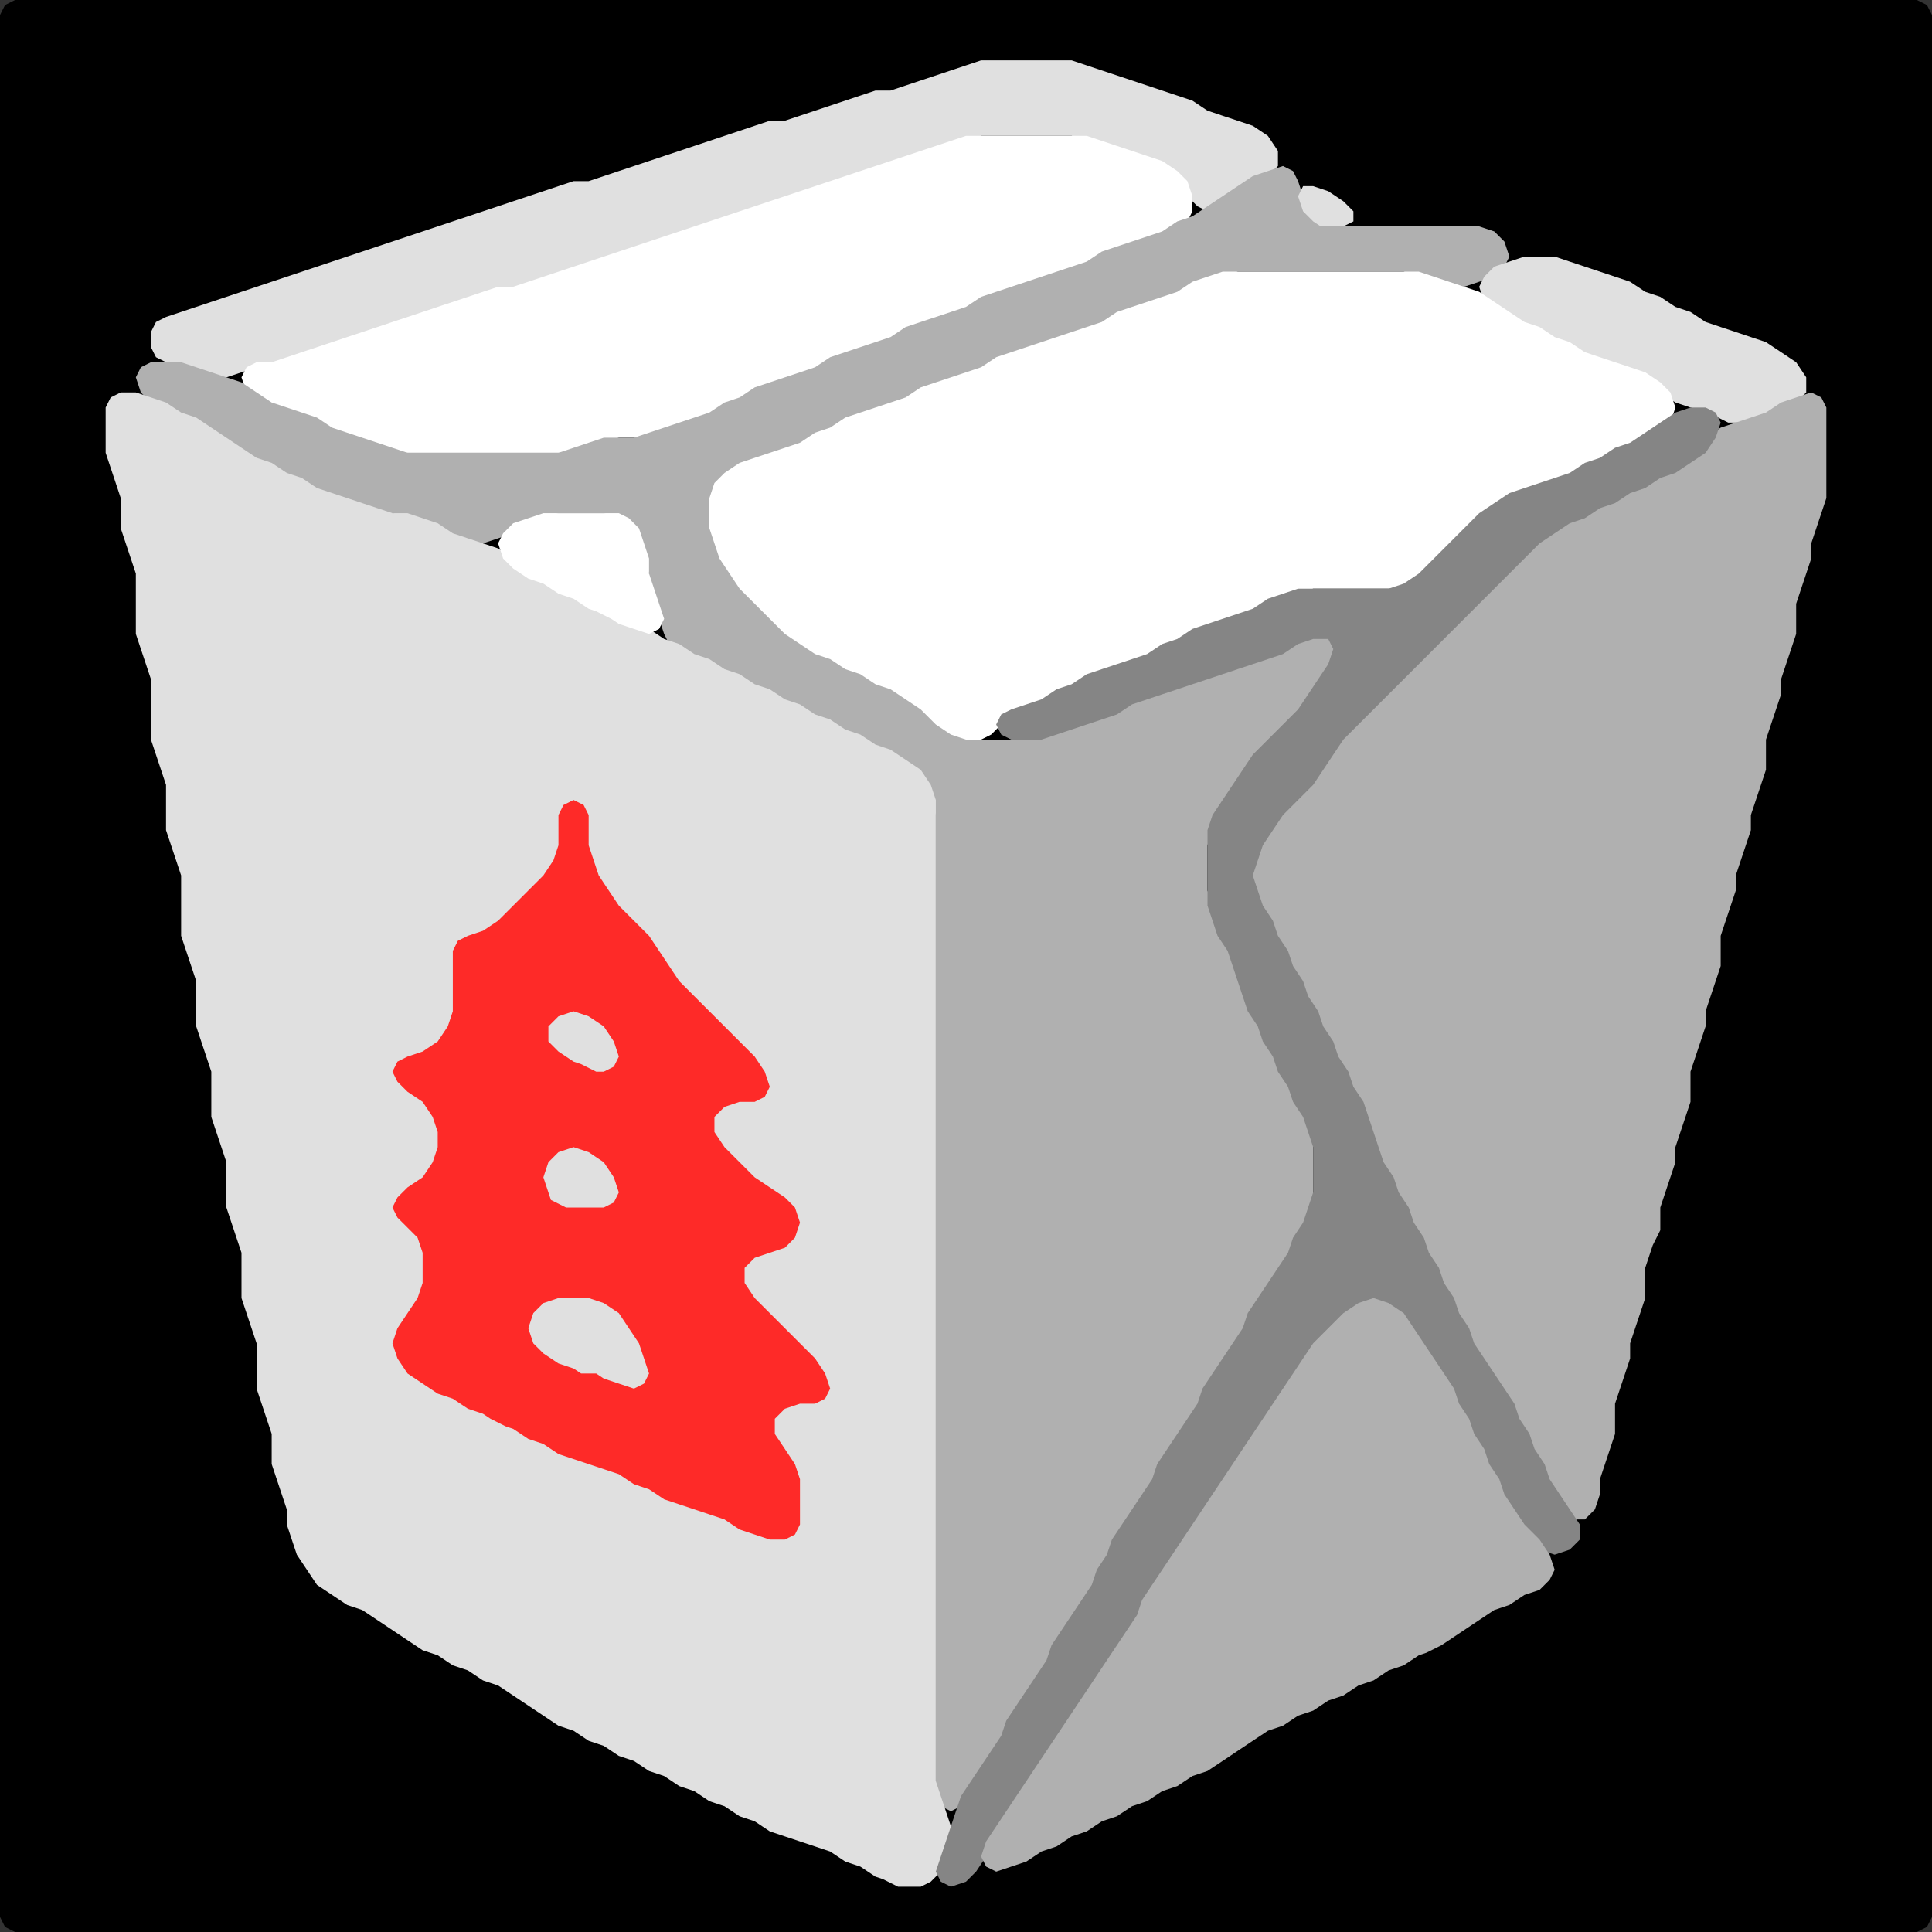 <?xml version="1.0" encoding="UTF-8" standalone="no"?>
<!DOCTYPE svg PUBLIC "-//W3C//DTD SVG 1.1//EN"
"http://www.w3.org/Graphics/SVG/1.1/DTD/svg11.dtd">
<svg width="128" height="128" xmlns="http://www.w3.org/2000/svg" version="1.1">
<rect width="100%" height="100%" fill="#333333" stroke="none"/>
<path d="M 26.5 128.0 L 27.0 128.0 L 28.0 128.0 L 29.0 128.0 L 30.0 128.0 L 31.0 128.0 L 32.0 128.0 L 33.0 128.0 L 34.0 128.0 L 35.0 128.0 L 36.0 128.0 L 37.0 128.0 L 38.0 128.0 L 39.0 128.0 L 40.0 128.0 L 41.0 128.0 L 42.0 128.0 L 43.0 128.0 L 44.0 128.0 L 45.0 128.0 L 46.0 128.0 L 47.0 128.0 L 48.0 128.0 L 49.0 128.0 L 50.0 128.0 L 51.0 128.0 L 52.0 128.0 L 53.0 128.0 L 54.0 128.0 L 55.0 128.0 L 56.0 128.0 L 57.0 128.0 L 58.0 128.0 L 59.0 128.0 L 60.0 128.0 L 61.0 128.0 L 62.0 128.0 L 63.0 128.0 L 64.0 128.0 L 65.0 128.0 L 66.0 128.0 L 67.0 128.0 L 68.0 128.0 L 69.0 128.0 L 70.0 128.0 L 71.0 128.0 L 72.0 128.0 L 73.0 128.0 L 74.0 128.0 L 75.0 128.0 L 76.0 128.0 L 77.0 128.0 L 78.0 128.0 L 79.0 128.0 L 80.0 128.0 L 81.0 128.0 L 82.0 128.0 L 83.0 128.0 L 84.0 128.0 L 85.0 128.0 L 86.0 128.0 L 87.0 128.0 L 88.0 128.0 L 89.0 128.0 L 90.0 128.0 L 91.0 128.0 L 92.0 128.0 L 93.0 128.0 L 94.0 128.0 L 95.0 128.0 L 96.0 128.0 L 97.0 128.0 L 98.0 128.0 L 99.0 128.0 L 100.0 128.0 L 101.0 128.0 L 102.0 128.0 L 103.0 128.0 L 104.0 128.0 L 105.0 128.0 L 106.0 128.0 L 107.0 128.0 L 108.0 128.0 L 109.0 128.0 L 110.0 128.0 L 111.0 128.0 L 112.0 128.0 L 113.0 128.0 L 114.0 128.0 L 115.0 128.0 L 116.0 128.0 L 117.0 128.0 L 118.0 128.0 L 119.0 128.0 L 120.0 128.0 L 121.0 128.0 L 122.0 128.0 L 123.0 128.0 L 124.0 128.0 L 125.0 128.0 L 126.0 128.0 L 127.0 128.0 L 127.667 127.667 L 128.0 127.0 L 128.0 126.0 L 128.0 125.0 L 128.0 124.0 L 128.0 123.0 L 128.0 122.0 L 128.0 121.0 L 128.0 120.0 L 128.0 119.0 L 128.0 118.0 L 128.0 117.0 L 128.0 116.0 L 128.0 115.0 L 128.0 114.0 L 128.0 113.0 L 128.0 112.0 L 128.0 111.0 L 128.0 110.0 L 128.0 109.0 L 128.0 108.0 L 128.0 107.0 L 128.0 106.0 L 128.0 105.0 L 128.0 104.0 L 128.0 103.0 L 128.0 102.0 L 128.0 101.0 L 128.0 100.0 L 128.0 99.0 L 128.0 98.0 L 128.0 97.0 L 128.0 96.0 L 128.0 95.0 L 128.0 94.0 L 128.0 93.0 L 128.0 92.0 L 128.0 91.0 L 128.0 90.0 L 128.0 89.0 L 128.0 88.0 L 128.0 87.0 L 128.0 86.0 L 128.0 85.0 L 128.0 84.0 L 128.0 83.0 L 128.0 82.0 L 128.0 81.0 L 128.0 80.0 L 128.0 79.0 L 128.0 78.0 L 128.0 77.0 L 128.0 76.0 L 128.0 75.0 L 128.0 74.0 L 128.0 73.0 L 128.0 72.0 L 128.0 71.0 L 128.0 70.0 L 128.0 69.0 L 128.0 68.0 L 128.0 67.0 L 128.0 66.0 L 128.0 65.0 L 128.0 64.0 L 128.0 63.0 L 128.0 62.0 L 128.0 61.0 L 128.0 60.0 L 128.0 59.0 L 128.0 58.0 L 128.0 57.0 L 128.0 56.0 L 128.0 55.0 L 128.0 54.0 L 128.0 53.0 L 128.0 52.0 L 128.0 51.0 L 128.0 50.0 L 128.0 49.0 L 128.0 48.0 L 128.0 47.0 L 128.0 46.0 L 128.0 45.0 L 128.0 44.0 L 128.0 43.0 L 128.0 42.0 L 128.0 41.0 L 128.0 40.0 L 128.0 39.0 L 128.0 38.0 L 128.0 37.0 L 128.0 36.0 L 128.0 35.0 L 128.0 34.0 L 128.0 33.0 L 128.0 32.0 L 128.0 31.0 L 128.0 30.0 L 128.0 29.0 L 128.0 28.0 L 128.0 27.0 L 128.0 26.0 L 128.0 25.0 L 128.0 24.0 L 128.0 23.0 L 128.0 22.0 L 128.0 21.0 L 128.0 20.0 L 128.0 19.0 L 128.0 18.0 L 128.0 17.0 L 128.0 16.0 L 128.0 15.0 L 128.0 14.0 L 128.0 13.0 L 128.0 12.0 L 128.0 11.0 L 128.0 10.0 L 128.0 9.0 L 128.0 8.0 L 128.0 7.0 L 128.0 6.0 L 128.0 5.0 L 128.0 4.0 L 128.0 3.0 L 128.0 2.0 L 128.0 1.0 L 127.667 0.333 L 127.0 0.0 L 126.0 0.0 L 125.0 0.0 L 124.0 0.0 L 123.0 0.0 L 122.0 0.0 L 121.0 0.0 L 120.0 0.0 L 119.0 0.0 L 118.0 0.0 L 117.0 0.0 L 116.0 0.0 L 115.0 0.0 L 114.0 0.0 L 113.0 0.0 L 112.0 0.0 L 111.0 0.0 L 110.0 0.0 L 109.0 0.0 L 108.0 0.0 L 107.0 0.0 L 106.0 0.0 L 105.0 0.0 L 104.0 0.0 L 103.0 0.0 L 102.0 0.0 L 101.0 0.0 L 100.0 0.0 L 99.0 0.0 L 98.0 0.0 L 97.0 0.0 L 96.0 0.0 L 95.0 0.0 L 94.0 0.0 L 93.0 0.0 L 92.0 0.0 L 91.0 0.0 L 90.0 0.0 L 89.0 0.0 L 88.0 0.0 L 87.0 0.0 L 86.0 0.0 L 85.0 0.0 L 84.0 0.0 L 83.0 0.0 L 82.0 0.0 L 81.0 0.0 L 80.0 0.0 L 79.0 0.0 L 78.0 0.0 L 77.0 0.0 L 76.0 0.0 L 75.0 0.0 L 74.0 0.0 L 73.0 0.0 L 72.0 0.0 L 71.0 0.0 L 70.0 0.0 L 69.0 0.0 L 68.0 0.0 L 67.0 0.0 L 66.0 0.0 L 65.0 0.0 L 64.0 0.0 L 63.0 0.0 L 62.0 0.0 L 61.0 0.0 L 60.0 0.0 L 59.0 0.0 L 58.0 0.0 L 57.0 0.0 L 56.0 0.0 L 55.0 0.0 L 54.0 0.0 L 53.0 0.0 L 52.0 0.0 L 51.0 0.0 L 50.0 0.0 L 49.0 0.0 L 48.0 0.0 L 47.0 0.0 L 46.0 0.0 L 45.0 0.0 L 44.0 0.0 L 43.0 0.0 L 42.0 0.0 L 41.0 0.0 L 40.0 0.0 L 39.0 0.0 L 38.0 0.0 L 37.0 0.0 L 36.0 0.0 L 35.0 0.0 L 34.0 0.0 L 33.0 0.0 L 32.0 0.0 L 31.0 0.0 L 30.0 0.0 L 29.0 0.0 L 28.0 0.0 L 27.0 0.0 L 26.0 0.0 L 25.0 0.0 L 24.0 0.0 L 23.0 0.0 L 22.0 0.0 L 21.0 0.0 L 20.0 0.0 L 19.0 0.0 L 18.0 0.0 L 17.0 0.0 L 16.0 0.0 L 15.0 0.0 L 14.0 0.0 L 13.0 0.0 L 12.0 0.0 L 11.0 0.0 L 10.0 0.0 L 9.0 0.0 L 8.0 0.0 L 7.0 0.0 L 6.0 0.0 L 5.0 0.0 L 4.0 0.0 L 3.0 0.0 L 2.0 0.0 L 1.0 0.0 L 0.333 0.333 L 0.0 1.0 L 0.0 2.0 L 0.0 3.0 L 0.0 4.0 L 0.0 5.0 L 0.0 6.0 L 0.0 7.0 L 0.0 8.0 L 0.0 9.0 L 0.0 10.0 L 0.0 11.0 L 0.0 12.0 L 0.0 13.0 L 0.0 14.0 L 0.0 15.0 L 0.0 16.0 L 0.0 17.0 L 0.0 18.0 L 0.0 19.0 L 0.0 20.0 L 0.0 21.0 L 0.0 22.0 L 0.0 23.0 L 0.0 24.0 L 0.0 25.0 L 0.0 26.0 L 0.0 27.0 L 0.0 28.0 L 0.0 29.0 L 0.0 30.0 L 0.0 31.0 L 0.0 32.0 L 0.0 33.0 L 0.0 34.0 L 0.0 35.0 L 0.0 36.0 L 0.0 37.0 L 0.0 38.0 L 0.0 39.0 L 0.0 40.0 L 0.0 41.0 L 0.0 42.0 L 0.0 43.0 L 0.0 44.0 L 0.0 45.0 L 0.0 46.0 L 0.0 47.0 L 0.0 48.0 L 0.0 49.0 L 0.0 50.0 L 0.0 51.0 L 0.0 52.0 L 0.0 53.0 L 0.0 54.0 L 0.0 55.0 L 0.0 56.0 L 0.0 57.0 L 0.0 58.0 L 0.0 59.0 L 0.0 60.0 L 0.0 61.0 L 0.0 62.0 L 0.0 63.0 L 0.0 64.0 L 0.0 65.0 L 0.0 66.0 L 0.0 67.0 L 0.0 68.0 L 0.0 69.0 L 0.0 70.0 L 0.0 71.0 L 0.0 72.0 L 0.0 73.0 L 0.0 74.0 L 0.0 75.0 L 0.0 76.0 L 0.0 77.0 L 0.0 78.0 L 0.0 79.0 L 0.0 80.0 L 0.0 81.0 L 0.0 82.0 L 0.0 83.0 L 0.0 84.0 L 0.0 85.0 L 0.0 86.0 L 0.0 87.0 L 0.0 88.0 L 0.0 89.0 L 0.0 90.0 L 0.0 91.0 L 0.0 92.0 L 0.0 93.0 L 0.0 94.0 L 0.0 95.0 L 0.0 96.0 L 0.0 97.0 L 0.0 98.0 L 0.0 99.0 L 0.0 100.0 L 0.0 101.0 L 0.0 102.0 L 0.0 103.0 L 0.0 104.0 L 0.0 105.0 L 0.0 106.0 L 0.0 107.0 L 0.0 108.0 L 0.0 109.0 L 0.0 110.0 L 0.0 111.0 L 0.0 112.0 L 0.0 113.0 L 0.0 114.0 L 0.0 115.0 L 0.0 116.0 L 0.0 117.0 L 0.0 118.0 L 0.0 119.0 L 0.0 120.0 L 0.0 121.0 L 0.0 122.0 L 0.0 123.0 L 0.0 124.0 L 0.0 125.0 L 0.0 126.0 L 0.0 127.0 L 0.333 127.667 L 1.0 128.0 L 2.0 128.0 L 3.0 128.0 L 4.0 128.0 L 5.0 128.0 L 6.0 128.0 L 7.0 128.0 L 8.0 128.0 L 9.0 128.0 L 10.0 128.0 L 11.0 128.0 L 12.0 128.0 L 13.0 128.0 L 14.0 128.0 L 15.0 128.0 L 16.0 128.0 L 17.0 128.0 L 18.0 128.0 L 19.0 128.0 L 20.0 128.0 L 21.0 128.0 L 22.0 128.0 L 23.0 128.0 L 24.0 128.0 L 25.0 128.0 L 25.5 128.0 Z" stroke="none" fill="rgb(0,0,0)" />
<path d="M 30.5 20.0 L 31.0 20.0 L 32.0 19.667 L 33.0 19.333 L 34.0 19.0 L 35.0 19.0 L 36.0 18.667 L 37.0 18.333 L 38.0 18.0 L 39.0 17.667 L 40.0 17.333 L 41.0 17.0 L 42.0 16.667 L 43.0 16.333 L 44.0 16.0 L 45.0 15.667 L 46.0 15.333 L 47.0 15.0 L 48.0 14.667 L 49.0 14.333 L 50.0 14.0 L 51.0 13.667 L 52.0 13.333 L 53.0 13.0 L 54.0 12.667 L 55.0 12.333 L 56.0 12.0 L 57.0 11.667 L 58.0 11.333 L 59.0 11.0 L 60.0 10.667 L 61.0 10.333 L 62.0 10.0 L 63.0 9.667 L 64.0 9.333 L 65.0 9.0 L 66.0 9.0 L 67.0 9.0 L 68.0 9.0 L 69.0 9.0 L 70.0 9.0 L 71.0 9.0 L 72.0 9.333 L 73.0 9.667 L 74.0 10.0 L 75.0 10.333 L 76.0 10.667 L 77.0 11.333 L 78.0 12.0 L 78.667 13.0 L 79.333 13.667 L 80.0 14.0 L 81.0 13.667 L 82.0 13.0 L 83.0 12.333 L 84.0 11.667 L 84.667 11.0 L 84.667 10.0 L 84.0 9.0 L 83.0 8.333 L 82.0 8.0 L 81.0 7.667 L 80.0 7.333 L 79.0 6.667 L 78.0 6.333 L 77.0 6.0 L 76.0 5.667 L 75.0 5.333 L 74.0 5.0 L 73.0 4.667 L 72.0 4.333 L 71.0 4.0 L 70.0 4.0 L 69.0 4.0 L 68.0 4.0 L 67.0 4.0 L 66.0 4.0 L 65.0 4.0 L 64.0 4.333 L 63.0 4.667 L 62.0 5.0 L 61.0 5.333 L 60.0 5.667 L 59.0 6.0 L 58.0 6.0 L 57.0 6.333 L 56.0 6.667 L 55.0 7.0 L 54.0 7.333 L 53.0 7.667 L 52.0 8.0 L 51.0 8.0 L 50.0 8.333 L 49.0 8.667 L 48.0 9.0 L 47.0 9.333 L 46.0 9.667 L 45.0 10.0 L 44.0 10.333 L 43.0 10.667 L 42.0 11.0 L 41.0 11.333 L 40.0 11.667 L 39.0 12.0 L 38.0 12.0 L 37.0 12.333 L 36.0 12.667 L 35.0 13.0 L 34.0 13.333 L 33.0 13.667 L 32.0 14.0 L 31.0 14.333 L 30.0 14.667 L 29.0 15.0 L 28.0 15.333 L 27.0 15.667 L 26.0 16.0 L 25.0 16.333 L 24.0 16.667 L 23.0 17.0 L 22.0 17.333 L 21.0 17.667 L 20.0 18.0 L 19.0 18.333 L 18.0 18.667 L 17.0 19.0 L 16.0 19.333 L 15.0 19.667 L 14.0 20.0 L 13.0 20.333 L 12.0 20.667 L 11.0 21.0 L 10.333 21.333 L 10.0 22.0 L 10.0 23.0 L 10.333 23.667 L 11.0 24.0 L 12.0 24.333 L 13.0 24.667 L 14.0 25.0 L 15.0 25.0 L 16.0 24.667 L 17.0 24.333 L 18.0 24.0 L 19.0 24.0 L 20.0 23.667 L 21.0 23.333 L 22.0 23.0 L 23.0 22.667 L 24.0 22.333 L 25.0 22.0 L 26.0 21.667 L 27.0 21.333 L 28.0 21.0 L 29.0 20.667 L 29.5 20.5 Z" stroke="none" fill="rgb(224,224,224)" />
<path d="M 21.5 28.5 L 22.0 28.667 L 23.0 29.0 L 24.0 29.333 L 25.0 29.667 L 26.0 30.0 L 27.0 30.0 L 28.0 30.0 L 29.0 30.0 L 30.0 30.0 L 31.0 30.0 L 32.0 30.0 L 33.0 30.0 L 34.0 30.0 L 35.0 30.0 L 36.0 30.0 L 37.0 30.0 L 38.0 30.0 L 39.0 29.667 L 40.0 29.333 L 41.0 29.0 L 42.0 29.0 L 43.0 29.0 L 44.0 28.667 L 45.0 28.333 L 46.0 28.0 L 47.0 27.667 L 48.0 27.333 L 49.0 26.667 L 50.0 26.333 L 51.0 25.667 L 52.0 25.333 L 53.0 25.0 L 54.0 24.667 L 55.0 24.333 L 56.0 23.667 L 57.0 23.333 L 58.0 23.0 L 59.0 22.667 L 60.0 22.333 L 61.0 21.667 L 62.0 21.333 L 63.0 21.0 L 64.0 20.667 L 65.0 20.333 L 66.0 19.667 L 67.0 19.333 L 68.0 19.0 L 69.0 18.667 L 70.0 18.333 L 71.0 18.0 L 72.0 17.667 L 73.0 17.333 L 74.0 16.667 L 75.0 16.333 L 76.0 16.0 L 77.0 15.667 L 78.0 15.333 L 78.667 14.667 L 79.0 14.0 L 79.0 13.0 L 78.667 12.0 L 78.0 11.333 L 77.0 10.667 L 76.0 10.333 L 75.0 10.0 L 74.0 9.667 L 73.0 9.333 L 72.0 9.0 L 71.0 9.0 L 70.0 9.0 L 69.0 9.0 L 68.0 9.0 L 67.0 9.0 L 66.0 9.0 L 65.0 9.0 L 64.0 9.0 L 63.0 9.333 L 62.0 9.667 L 61.0 10.0 L 60.0 10.333 L 59.0 10.667 L 58.0 11.0 L 57.0 11.333 L 56.0 11.667 L 55.0 12.0 L 54.0 12.333 L 53.0 12.667 L 52.0 13.0 L 51.0 13.333 L 50.0 13.667 L 49.0 14.0 L 48.0 14.333 L 47.0 14.667 L 46.0 15.0 L 45.0 15.333 L 44.0 15.667 L 43.0 16.0 L 42.0 16.333 L 41.0 16.667 L 40.0 17.0 L 39.0 17.333 L 38.0 17.667 L 37.0 18.0 L 36.0 18.333 L 35.0 18.667 L 34.0 19.0 L 33.0 19.0 L 32.0 19.333 L 31.0 19.667 L 30.0 20.0 L 29.0 20.333 L 28.0 20.667 L 27.0 21.0 L 26.0 21.333 L 25.0 21.667 L 24.0 22.0 L 23.0 22.333 L 22.0 22.667 L 21.0 23.0 L 20.0 23.333 L 19.0 23.667 L 18.0 24.0 L 17.0 24.0 L 16.333 24.333 L 16.0 25.0 L 16.333 26.0 L 17.0 26.667 L 18.0 27.0 L 19.0 27.333 L 20.0 27.667 L 20.5 28.0 Z" stroke="none" fill="rgb(255,255,255)" />
<path d="M 72.0 106.5 L 72.333 106.0 L 72.667 105.0 L 73.333 104.0 L 73.667 103.0 L 74.333 102.0 L 75.0 101.0 L 75.667 100.0 L 76.333 99.0 L 76.667 98.0 L 77.333 97.0 L 78.0 96.0 L 78.667 95.0 L 79.333 94.0 L 79.667 93.0 L 80.333 92.0 L 81.0 91.0 L 81.667 90.0 L 82.333 89.0 L 82.667 88.0 L 83.333 87.0 L 84.0 86.0 L 84.667 85.0 L 85.333 84.0 L 85.667 83.0 L 86.333 82.0 L 86.667 81.0 L 87.0 80.0 L 87.0 79.0 L 87.0 78.0 L 87.0 77.0 L 87.0 76.0 L 87.0 75.0 L 86.667 74.0 L 86.333 73.0 L 85.667 72.0 L 85.333 71.0 L 84.667 70.0 L 84.333 69.0 L 83.667 68.0 L 83.333 67.0 L 82.667 66.0 L 82.333 65.0 L 82.0 64.0 L 81.667 63.0 L 81.333 62.0 L 80.667 61.0 L 80.333 60.0 L 80.0 59.0 L 80.0 58.0 L 80.0 57.0 L 80.0 56.0 L 80.333 55.0 L 81.0 54.0 L 81.667 53.0 L 82.333 52.0 L 83.0 51.0 L 84.0 50.0 L 85.0 49.0 L 86.0 48.0 L 86.667 47.0 L 87.333 46.0 L 88.0 45.0 L 88.667 44.0 L 89.0 43.0 L 88.667 42.333 L 88.0 42.0 L 87.0 42.0 L 86.0 42.333 L 85.0 42.667 L 84.0 43.333 L 83.0 43.667 L 82.0 44.0 L 81.0 44.333 L 80.0 44.667 L 79.0 45.0 L 78.0 45.333 L 77.0 45.667 L 76.0 46.0 L 75.0 46.333 L 74.0 46.667 L 73.0 47.333 L 72.0 47.667 L 71.0 48.0 L 70.0 48.333 L 69.0 48.667 L 68.0 49.0 L 67.0 49.0 L 66.0 49.0 L 65.0 49.0 L 64.0 48.667 L 63.0 48.0 L 62.0 47.0 L 61.0 46.333 L 60.0 45.667 L 59.0 45.333 L 58.0 44.667 L 57.0 44.333 L 56.0 43.667 L 55.0 43.333 L 54.0 42.667 L 53.0 42.0 L 52.0 41.0 L 51.0 40.0 L 50.0 39.0 L 49.0 38.0 L 48.333 37.0 L 47.667 36.0 L 47.333 35.0 L 47.0 34.0 L 47.333 33.0 L 48.0 32.0 L 49.0 31.333 L 50.0 30.667 L 51.0 30.333 L 52.0 30.0 L 53.0 29.667 L 54.0 29.333 L 55.0 28.667 L 56.0 28.333 L 57.0 27.667 L 58.0 27.333 L 59.0 27.0 L 60.0 26.667 L 61.0 26.333 L 62.0 25.667 L 63.0 25.333 L 64.0 25.0 L 65.0 24.667 L 66.0 24.333 L 67.0 23.667 L 68.0 23.333 L 69.0 23.0 L 70.0 22.667 L 71.0 22.333 L 72.0 22.0 L 73.0 21.667 L 74.0 21.333 L 75.0 20.667 L 76.0 20.333 L 77.0 20.0 L 78.0 19.667 L 79.0 19.333 L 80.0 18.667 L 81.0 18.333 L 82.0 18.0 L 83.0 18.0 L 84.0 18.0 L 85.0 18.0 L 86.0 18.0 L 87.0 18.0 L 88.0 18.0 L 89.0 18.0 L 90.0 18.0 L 91.0 18.0 L 92.0 18.0 L 93.0 18.0 L 94.0 18.333 L 95.0 18.667 L 96.0 19.0 L 97.0 19.0 L 98.0 18.667 L 99.0 18.333 L 99.667 17.667 L 100.0 17.0 L 99.667 16.0 L 99.0 15.333 L 98.0 15.0 L 97.0 15.0 L 96.0 15.0 L 95.0 15.0 L 94.0 15.0 L 93.0 15.0 L 92.0 15.0 L 91.0 15.0 L 90.0 15.0 L 89.0 15.0 L 88.0 14.667 L 87.0 14.0 L 86.333 13.0 L 86.0 12.0 L 85.667 11.333 L 85.0 11.0 L 84.0 11.333 L 83.0 11.667 L 82.0 12.333 L 81.0 13.0 L 80.0 13.667 L 79.0 14.333 L 78.0 14.667 L 77.0 15.333 L 76.0 15.667 L 75.0 16.0 L 74.0 16.333 L 73.0 16.667 L 72.0 17.333 L 71.0 17.667 L 70.0 18.0 L 69.0 18.333 L 68.0 18.667 L 67.0 19.0 L 66.0 19.333 L 65.0 19.667 L 64.0 20.333 L 63.0 20.667 L 62.0 21.0 L 61.0 21.333 L 60.0 21.667 L 59.0 22.333 L 58.0 22.667 L 57.0 23.0 L 56.0 23.333 L 55.0 23.667 L 54.0 24.333 L 53.0 24.667 L 52.0 25.0 L 51.0 25.333 L 50.0 25.667 L 49.0 26.333 L 48.0 26.667 L 47.0 27.333 L 46.0 27.667 L 45.0 28.0 L 44.0 28.333 L 43.0 28.667 L 42.0 29.0 L 41.0 29.0 L 40.0 29.0 L 39.0 29.333 L 38.0 29.667 L 37.0 30.0 L 36.0 30.0 L 35.0 30.0 L 34.0 30.0 L 33.0 30.0 L 32.0 30.0 L 31.0 30.0 L 30.0 30.0 L 29.0 30.0 L 28.0 30.0 L 27.0 30.0 L 26.0 29.667 L 25.0 29.333 L 24.0 29.0 L 23.0 28.667 L 22.0 28.333 L 21.0 27.667 L 20.0 27.333 L 19.0 27.0 L 18.0 26.667 L 17.0 26.0 L 16.0 25.333 L 15.0 25.0 L 14.0 24.667 L 13.0 24.333 L 12.0 24.0 L 11.0 24.0 L 10.0 24.0 L 9.333 24.333 L 9.0 25.0 L 9.333 26.0 L 10.0 26.667 L 11.0 27.333 L 12.0 27.667 L 13.0 28.333 L 14.0 29.0 L 15.0 29.667 L 16.0 30.333 L 17.0 30.667 L 18.0 31.333 L 19.0 31.667 L 20.0 32.333 L 21.0 32.667 L 22.0 33.0 L 23.0 33.333 L 24.0 33.667 L 25.0 34.0 L 26.0 34.0 L 27.0 34.333 L 28.0 34.667 L 29.0 35.333 L 30.0 35.667 L 31.0 36.0 L 32.0 36.0 L 33.0 35.667 L 34.0 35.333 L 35.0 34.667 L 36.0 34.333 L 37.0 34.0 L 38.0 34.0 L 39.0 34.0 L 40.0 34.0 L 41.0 34.333 L 41.667 35.0 L 42.333 36.0 L 42.667 37.0 L 43.0 38.0 L 43.0 39.0 L 43.333 40.0 L 43.667 41.0 L 44.0 42.0 L 44.333 42.667 L 45.0 43.333 L 46.0 43.667 L 47.0 44.333 L 48.0 44.667 L 49.0 45.333 L 50.0 45.667 L 51.0 46.333 L 52.0 46.667 L 53.0 47.333 L 54.0 47.667 L 55.0 48.333 L 56.0 48.667 L 57.0 49.333 L 58.0 49.667 L 59.0 50.333 L 60.0 51.0 L 61.0 52.0 L 61.667 53.0 L 62.0 54.0 L 62.0 55.0 L 62.0 56.0 L 62.0 57.0 L 62.0 58.0 L 62.0 59.0 L 62.0 60.0 L 62.0 61.0 L 62.0 62.0 L 62.0 63.0 L 62.0 64.0 L 62.0 65.0 L 62.0 66.0 L 62.0 67.0 L 62.0 68.0 L 62.0 69.0 L 62.0 70.0 L 62.0 71.0 L 62.0 72.0 L 62.0 73.0 L 62.0 74.0 L 62.0 75.0 L 62.0 76.0 L 62.0 77.0 L 62.0 78.0 L 62.0 79.0 L 62.0 80.0 L 62.0 81.0 L 62.0 82.0 L 62.0 83.0 L 62.0 84.0 L 62.0 85.0 L 62.0 86.0 L 62.0 87.0 L 62.0 88.0 L 62.0 89.0 L 62.0 90.0 L 62.0 91.0 L 62.0 92.0 L 62.0 93.0 L 62.0 94.0 L 62.0 95.0 L 62.0 96.0 L 62.0 97.0 L 62.0 98.0 L 62.0 99.0 L 62.0 100.0 L 62.0 101.0 L 62.0 102.0 L 62.0 103.0 L 62.0 104.0 L 62.0 105.0 L 62.0 106.0 L 62.0 107.0 L 62.0 108.0 L 62.0 109.0 L 62.0 110.0 L 62.0 111.0 L 62.0 112.0 L 62.0 113.0 L 62.0 114.0 L 62.0 115.0 L 62.0 116.0 L 62.0 117.0 L 62.0 118.0 L 62.0 119.0 L 62.333 119.667 L 63.0 120.0 L 63.667 119.667 L 64.333 119.0 L 65.0 118.0 L 65.667 117.0 L 66.333 116.0 L 66.667 115.0 L 67.333 114.0 L 68.0 113.0 L 68.667 112.0 L 69.333 111.0 L 69.667 110.0 L 70.333 109.0 L 71.0 108.0 L 71.5 107.5 Z" stroke="none" fill="rgb(176,176,176)" />
<path d="M 88.5 15.0 L 89.0 15.0 L 89.667 14.667 L 89.667 14.0 L 89.0 13.333 L 88.0 12.667 L 87.0 12.333 L 86.333 12.333 L 86.0 13.0 L 86.333 14.0 L 87.0 14.667 L 87.5 15.0 Z" stroke="none" fill="rgb(224,224,224)" />
<path d="M 114.5 28.0 L 115.0 28.0 L 116.0 28.0 L 117.0 27.667 L 118.0 27.333 L 119.0 26.667 L 119.667 26.0 L 119.667 25.0 L 119.0 24.0 L 118.0 23.333 L 117.0 22.667 L 116.0 22.333 L 115.0 22.0 L 114.0 21.667 L 113.0 21.333 L 112.0 20.667 L 111.0 20.333 L 110.0 19.667 L 109.0 19.333 L 108.0 18.667 L 107.0 18.333 L 106.0 18.0 L 105.0 17.667 L 104.0 17.333 L 103.0 17.0 L 102.0 17.0 L 101.0 17.0 L 100.0 17.333 L 99.0 17.667 L 98.333 18.333 L 98.0 19.0 L 98.333 20.0 L 99.0 20.667 L 100.0 21.333 L 101.0 21.667 L 102.0 22.333 L 103.0 22.667 L 104.0 23.333 L 105.0 23.667 L 106.0 24.0 L 107.0 24.333 L 108.0 24.667 L 109.0 25.333 L 110.0 26.0 L 111.0 26.667 L 112.0 27.0 L 113.0 27.333 L 113.5 27.5 Z" stroke="none" fill="rgb(224,224,224)" />
<path d="M 88.5 39.0 L 89.0 39.0 L 90.0 39.0 L 91.0 39.0 L 92.0 39.0 L 93.0 39.0 L 94.0 38.667 L 95.0 38.0 L 96.0 37.0 L 97.0 36.0 L 98.0 35.0 L 99.0 34.0 L 100.0 33.333 L 101.0 32.667 L 102.0 32.333 L 103.0 32.0 L 104.0 31.667 L 105.0 31.333 L 106.0 30.667 L 107.0 30.333 L 108.0 29.667 L 109.0 29.333 L 110.0 28.667 L 110.667 28.0 L 111.0 27.0 L 110.667 26.0 L 110.0 25.333 L 109.0 24.667 L 108.0 24.333 L 107.0 24.0 L 106.0 23.667 L 105.0 23.333 L 104.0 22.667 L 103.0 22.333 L 102.0 21.667 L 101.0 21.333 L 100.0 20.667 L 99.0 20.0 L 98.0 19.333 L 97.0 19.0 L 96.0 18.667 L 95.0 18.333 L 94.0 18.0 L 93.0 18.0 L 92.0 18.0 L 91.0 18.0 L 90.0 18.0 L 89.0 18.0 L 88.0 18.0 L 87.0 18.0 L 86.0 18.0 L 85.0 18.0 L 84.0 18.0 L 83.0 18.0 L 82.0 18.0 L 81.0 18.0 L 80.0 18.333 L 79.0 18.667 L 78.0 19.333 L 77.0 19.667 L 76.0 20.0 L 75.0 20.333 L 74.0 20.667 L 73.0 21.333 L 72.0 21.667 L 71.0 22.0 L 70.0 22.333 L 69.0 22.667 L 68.0 23.0 L 67.0 23.333 L 66.0 23.667 L 65.0 24.333 L 64.0 24.667 L 63.0 25.0 L 62.0 25.333 L 61.0 25.667 L 60.0 26.333 L 59.0 26.667 L 58.0 27.0 L 57.0 27.333 L 56.0 27.667 L 55.0 28.333 L 54.0 28.667 L 53.0 29.333 L 52.0 29.667 L 51.0 30.0 L 50.0 30.333 L 49.0 30.667 L 48.0 31.333 L 47.333 32.0 L 47.0 33.0 L 47.0 34.0 L 47.0 35.0 L 47.333 36.0 L 47.667 37.0 L 48.333 38.0 L 49.0 39.0 L 50.0 40.0 L 51.0 41.0 L 52.0 42.0 L 53.0 42.667 L 54.0 43.333 L 55.0 43.667 L 56.0 44.333 L 57.0 44.667 L 58.0 45.333 L 59.0 45.667 L 60.0 46.333 L 61.0 47.0 L 62.0 48.0 L 63.0 48.667 L 64.0 49.0 L 65.0 49.0 L 65.667 48.667 L 66.333 48.0 L 67.0 47.333 L 68.0 47.0 L 69.0 46.667 L 70.0 46.333 L 71.0 45.667 L 72.0 45.333 L 73.0 44.667 L 74.0 44.333 L 75.0 44.0 L 76.0 43.667 L 77.0 43.333 L 78.0 42.667 L 79.0 42.333 L 80.0 41.667 L 81.0 41.333 L 82.0 41.0 L 83.0 40.667 L 84.0 40.333 L 85.0 39.667 L 86.0 39.333 L 87.0 39.0 L 87.5 39.0 Z" stroke="none" fill="rgb(255,255,255)" />
<path d="M 59.5 125.0 L 60.0 125.0 L 61.0 125.0 L 61.667 124.667 L 62.333 124.0 L 62.667 123.0 L 63.0 122.0 L 63.0 121.0 L 62.667 120.0 L 62.333 119.0 L 62.0 118.0 L 62.0 117.0 L 62.0 116.0 L 62.0 115.0 L 62.0 114.0 L 62.0 113.0 L 62.0 112.0 L 62.0 111.0 L 62.0 110.0 L 62.0 109.0 L 62.0 108.0 L 62.0 107.0 L 62.0 106.0 L 62.0 105.0 L 62.0 104.0 L 62.0 103.0 L 62.0 102.0 L 62.0 101.0 L 62.0 100.0 L 62.0 99.0 L 62.0 98.0 L 62.0 97.0 L 62.0 96.0 L 62.0 95.0 L 62.0 94.0 L 62.0 93.0 L 62.0 92.0 L 62.0 91.0 L 62.0 90.0 L 62.0 89.0 L 62.0 88.0 L 62.0 87.0 L 62.0 86.0 L 62.0 85.0 L 62.0 84.0 L 62.0 83.0 L 62.0 82.0 L 62.0 81.0 L 62.0 80.0 L 62.0 79.0 L 62.0 78.0 L 62.0 77.0 L 62.0 76.0 L 62.0 75.0 L 62.0 74.0 L 62.0 73.0 L 62.0 72.0 L 62.0 71.0 L 62.0 70.0 L 62.0 69.0 L 62.0 68.0 L 62.0 67.0 L 62.0 66.0 L 62.0 65.0 L 62.0 64.0 L 62.0 63.0 L 62.0 62.0 L 62.0 61.0 L 62.0 60.0 L 62.0 59.0 L 62.0 58.0 L 62.0 57.0 L 62.0 56.0 L 62.0 55.0 L 62.0 54.0 L 62.0 53.0 L 61.667 52.0 L 61.0 51.0 L 60.0 50.333 L 59.0 49.667 L 58.0 49.333 L 57.0 48.667 L 56.0 48.333 L 55.0 47.667 L 54.0 47.333 L 53.0 46.667 L 52.0 46.333 L 51.0 45.667 L 50.0 45.333 L 49.0 44.667 L 48.0 44.333 L 47.0 43.667 L 46.0 43.333 L 45.0 42.667 L 44.0 42.333 L 43.0 41.667 L 42.0 41.333 L 41.0 40.667 L 40.0 40.333 L 39.0 39.667 L 38.0 39.333 L 37.0 38.667 L 36.0 38.333 L 35.0 37.667 L 34.0 37.0 L 33.0 36.333 L 32.0 36.0 L 31.0 35.667 L 30.0 35.333 L 29.0 34.667 L 28.0 34.333 L 27.0 34.0 L 26.0 34.0 L 25.0 33.667 L 24.0 33.333 L 23.0 33.0 L 22.0 32.667 L 21.0 32.333 L 20.0 31.667 L 19.0 31.333 L 18.0 30.667 L 17.0 30.333 L 16.0 29.667 L 15.0 29.0 L 14.0 28.333 L 13.0 27.667 L 12.0 27.333 L 11.0 26.667 L 10.0 26.333 L 9.0 26.0 L 8.0 26.0 L 7.333 26.333 L 7.0 27.0 L 7.0 28.0 L 7.0 29.0 L 7.0 30.0 L 7.333 31.0 L 7.667 32.0 L 8.0 33.0 L 8.0 34.0 L 8.0 35.0 L 8.333 36.0 L 8.667 37.0 L 9.0 38.0 L 9.0 39.0 L 9.0 40.0 L 9.0 41.0 L 9.0 42.0 L 9.333 43.0 L 9.667 44.0 L 10.0 45.0 L 10.0 46.0 L 10.0 47.0 L 10.0 48.0 L 10.0 49.0 L 10.333 50.0 L 10.667 51.0 L 11.0 52.0 L 11.0 53.0 L 11.0 54.0 L 11.0 55.0 L 11.333 56.0 L 11.667 57.0 L 12.0 58.0 L 12.0 59.0 L 12.0 60.0 L 12.0 61.0 L 12.0 62.0 L 12.333 63.0 L 12.667 64.0 L 13.0 65.0 L 13.0 66.0 L 13.0 67.0 L 13.0 68.0 L 13.333 69.0 L 13.667 70.0 L 14.0 71.0 L 14.0 72.0 L 14.0 73.0 L 14.0 74.0 L 14.333 75.0 L 14.667 76.0 L 15.0 77.0 L 15.0 78.0 L 15.0 79.0 L 15.0 80.0 L 15.333 81.0 L 15.667 82.0 L 16.0 83.0 L 16.0 84.0 L 16.0 85.0 L 16.0 86.0 L 16.333 87.0 L 16.667 88.0 L 17.0 89.0 L 17.0 90.0 L 17.0 91.0 L 17.0 92.0 L 17.333 93.0 L 17.667 94.0 L 18.0 95.0 L 18.0 96.0 L 18.0 97.0 L 18.333 98.0 L 18.667 99.0 L 19.0 100.0 L 19.0 101.0 L 19.333 102.0 L 19.667 103.0 L 20.333 104.0 L 21.0 105.0 L 22.0 105.667 L 23.0 106.333 L 24.0 106.667 L 25.0 107.333 L 26.0 108.0 L 27.0 108.667 L 28.0 109.333 L 29.0 109.667 L 30.0 110.333 L 31.0 110.667 L 32.0 111.333 L 33.0 111.667 L 34.0 112.333 L 35.0 113.0 L 36.0 113.667 L 37.0 114.333 L 38.0 114.667 L 39.0 115.333 L 40.0 115.667 L 41.0 116.333 L 42.0 116.667 L 43.0 117.333 L 44.0 117.667 L 45.0 118.333 L 46.0 118.667 L 47.0 119.333 L 48.0 119.667 L 49.0 120.333 L 50.0 120.667 L 51.0 121.333 L 52.0 121.667 L 53.0 122.0 L 54.0 122.333 L 55.0 122.667 L 56.0 123.333 L 57.0 123.667 L 58.0 124.333 L 58.5 124.5 Z" stroke="none" fill="rgb(224,224,224)" />
<path d="M 110.0 81.5 L 110.0 81.0 L 110.0 80.0 L 110.333 79.0 L 110.667 78.0 L 111.0 77.0 L 111.0 76.0 L 111.333 75.0 L 111.667 74.0 L 112.0 73.0 L 112.0 72.0 L 112.0 71.0 L 112.333 70.0 L 112.667 69.0 L 113.0 68.0 L 113.0 67.0 L 113.333 66.0 L 113.667 65.0 L 114.0 64.0 L 114.0 63.0 L 114.0 62.0 L 114.333 61.0 L 114.667 60.0 L 115.0 59.0 L 115.0 58.0 L 115.333 57.0 L 115.667 56.0 L 116.0 55.0 L 116.0 54.0 L 116.333 53.0 L 116.667 52.0 L 117.0 51.0 L 117.0 50.0 L 117.0 49.0 L 117.333 48.0 L 117.667 47.0 L 118.0 46.0 L 118.0 45.0 L 118.333 44.0 L 118.667 43.0 L 119.0 42.0 L 119.0 41.0 L 119.0 40.0 L 119.333 39.0 L 119.667 38.0 L 120.0 37.0 L 120.0 36.0 L 120.333 35.0 L 120.667 34.0 L 121.0 33.0 L 121.0 32.0 L 121.0 31.0 L 121.0 30.0 L 121.0 29.0 L 121.0 28.0 L 121.0 27.0 L 120.667 26.333 L 120.0 26.0 L 119.0 26.333 L 118.0 26.667 L 117.0 27.333 L 116.0 27.667 L 115.0 28.0 L 114.0 28.333 L 113.0 29.0 L 112.0 30.0 L 111.0 30.667 L 110.0 31.333 L 109.0 31.667 L 108.0 32.333 L 107.0 32.667 L 106.0 33.333 L 105.0 33.667 L 104.0 34.333 L 103.0 34.667 L 102.0 35.333 L 101.0 36.0 L 100.0 37.0 L 99.0 38.0 L 98.0 39.0 L 97.0 40.0 L 96.0 41.0 L 95.0 42.0 L 94.0 43.0 L 93.0 44.0 L 92.0 45.0 L 91.0 46.0 L 90.0 47.0 L 89.0 48.0 L 88.333 49.0 L 87.667 50.0 L 87.0 51.0 L 86.0 52.0 L 85.0 53.0 L 84.333 54.0 L 83.667 55.0 L 83.333 56.0 L 83.0 57.0 L 83.0 58.0 L 83.0 59.0 L 83.333 60.0 L 83.667 61.0 L 84.333 62.0 L 84.667 63.0 L 85.333 64.0 L 85.667 65.0 L 86.333 66.0 L 86.667 67.0 L 87.333 68.0 L 87.667 69.0 L 88.333 70.0 L 88.667 71.0 L 89.333 72.0 L 89.667 73.0 L 90.333 74.0 L 90.667 75.0 L 91.0 76.0 L 91.333 77.0 L 91.667 78.0 L 92.333 79.0 L 92.667 80.0 L 93.333 81.0 L 93.667 82.0 L 94.333 83.0 L 94.667 84.0 L 95.333 85.0 L 95.667 86.0 L 96.333 87.0 L 96.667 88.0 L 97.333 89.0 L 97.667 90.0 L 98.333 91.0 L 99.0 92.0 L 99.667 93.0 L 100.333 94.0 L 100.667 95.0 L 101.333 96.0 L 101.667 97.0 L 102.333 98.0 L 102.667 99.0 L 103.333 100.0 L 104.0 100.667 L 105.0 100.667 L 105.667 100.0 L 106.0 99.0 L 106.0 98.0 L 106.333 97.0 L 106.667 96.0 L 107.0 95.0 L 107.0 94.0 L 107.0 93.0 L 107.333 92.0 L 107.667 91.0 L 108.0 90.0 L 108.0 89.0 L 108.333 88.0 L 108.667 87.0 L 109.0 86.0 L 109.0 85.0 L 109.0 84.0 L 109.333 83.0 L 109.5 82.5 Z" stroke="none" fill="rgb(176,176,176)" />
<path d="M 101.5 102.5 L 102.0 102.667 L 103.0 103.0 L 104.0 102.667 L 104.667 102.0 L 104.667 101.0 L 104.0 100.0 L 103.333 99.0 L 102.667 98.0 L 102.333 97.0 L 101.667 96.0 L 101.333 95.0 L 100.667 94.0 L 100.333 93.0 L 99.667 92.0 L 99.0 91.0 L 98.333 90.0 L 97.667 89.0 L 97.333 88.0 L 96.667 87.0 L 96.333 86.0 L 95.667 85.0 L 95.333 84.0 L 94.667 83.0 L 94.333 82.0 L 93.667 81.0 L 93.333 80.0 L 92.667 79.0 L 92.333 78.0 L 91.667 77.0 L 91.333 76.0 L 91.0 75.0 L 90.667 74.0 L 90.333 73.0 L 89.667 72.0 L 89.333 71.0 L 88.667 70.0 L 88.333 69.0 L 87.667 68.0 L 87.333 67.0 L 86.667 66.0 L 86.333 65.0 L 85.667 64.0 L 85.333 63.0 L 84.667 62.0 L 84.333 61.0 L 83.667 60.0 L 83.333 59.0 L 83.0 58.0 L 83.333 57.0 L 83.667 56.0 L 84.333 55.0 L 85.0 54.0 L 86.0 53.0 L 87.0 52.0 L 87.667 51.0 L 88.333 50.0 L 89.0 49.0 L 90.0 48.0 L 91.0 47.0 L 92.0 46.0 L 93.0 45.0 L 94.0 44.0 L 95.0 43.0 L 96.0 42.0 L 97.0 41.0 L 98.0 40.0 L 99.0 39.0 L 100.0 38.0 L 101.0 37.0 L 102.0 36.0 L 103.0 35.333 L 104.0 34.667 L 105.0 34.333 L 106.0 33.667 L 107.0 33.333 L 108.0 32.667 L 109.0 32.333 L 110.0 31.667 L 111.0 31.333 L 112.0 30.667 L 113.0 30.0 L 113.667 29.0 L 114.0 28.0 L 113.667 27.333 L 113.0 27.0 L 112.0 27.0 L 111.0 27.333 L 110.0 28.0 L 109.0 28.667 L 108.0 29.333 L 107.0 29.667 L 106.0 30.333 L 105.0 30.667 L 104.0 31.333 L 103.0 31.667 L 102.0 32.0 L 101.0 32.333 L 100.0 32.667 L 99.0 33.333 L 98.0 34.0 L 97.0 35.0 L 96.0 36.0 L 95.0 37.0 L 94.0 38.0 L 93.0 38.667 L 92.0 39.0 L 91.0 39.0 L 90.0 39.0 L 89.0 39.0 L 88.0 39.0 L 87.0 39.0 L 86.0 39.0 L 85.0 39.333 L 84.0 39.667 L 83.0 40.333 L 82.0 40.667 L 81.0 41.0 L 80.0 41.333 L 79.0 41.667 L 78.0 42.333 L 77.0 42.667 L 76.0 43.333 L 75.0 43.667 L 74.0 44.0 L 73.0 44.333 L 72.0 44.667 L 71.0 45.333 L 70.0 45.667 L 69.0 46.333 L 68.0 46.667 L 67.0 47.0 L 66.333 47.333 L 66.0 48.0 L 66.333 48.667 L 67.0 49.0 L 68.0 49.0 L 69.0 49.0 L 70.0 48.667 L 71.0 48.333 L 72.0 48.0 L 73.0 47.667 L 74.0 47.333 L 75.0 46.667 L 76.0 46.333 L 77.0 46.0 L 78.0 45.667 L 79.0 45.333 L 80.0 45.0 L 81.0 44.667 L 82.0 44.333 L 83.0 44.0 L 84.0 43.667 L 85.0 43.333 L 86.0 42.667 L 87.0 42.333 L 88.0 42.333 L 88.333 43.0 L 88.0 44.0 L 87.333 45.0 L 86.667 46.0 L 86.0 47.0 L 85.0 48.0 L 84.0 49.0 L 83.0 50.0 L 82.333 51.0 L 81.667 52.0 L 81.0 53.0 L 80.333 54.0 L 80.0 55.0 L 80.0 56.0 L 80.0 57.0 L 80.0 58.0 L 80.0 59.0 L 80.0 60.0 L 80.333 61.0 L 80.667 62.0 L 81.333 63.0 L 81.667 64.0 L 82.0 65.0 L 82.333 66.0 L 82.667 67.0 L 83.333 68.0 L 83.667 69.0 L 84.333 70.0 L 84.667 71.0 L 85.333 72.0 L 85.667 73.0 L 86.333 74.0 L 86.667 75.0 L 87.0 76.0 L 87.0 77.0 L 87.0 78.0 L 87.0 79.0 L 86.667 80.0 L 86.333 81.0 L 85.667 82.0 L 85.333 83.0 L 84.667 84.0 L 84.0 85.0 L 83.333 86.0 L 82.667 87.0 L 82.333 88.0 L 81.667 89.0 L 81.0 90.0 L 80.333 91.0 L 79.667 92.0 L 79.333 93.0 L 78.667 94.0 L 78.0 95.0 L 77.333 96.0 L 76.667 97.0 L 76.333 98.0 L 75.667 99.0 L 75.0 100.0 L 74.333 101.0 L 73.667 102.0 L 73.333 103.0 L 72.667 104.0 L 72.333 105.0 L 71.667 106.0 L 71.0 107.0 L 70.333 108.0 L 69.667 109.0 L 69.333 110.0 L 68.667 111.0 L 68.0 112.0 L 67.333 113.0 L 66.667 114.0 L 66.333 115.0 L 65.667 116.0 L 65.0 117.0 L 64.333 118.0 L 63.667 119.0 L 63.333 120.0 L 63.0 121.0 L 62.667 122.0 L 62.333 123.0 L 62.0 124.0 L 62.333 124.667 L 63.0 125.0 L 64.0 124.667 L 64.667 124.0 L 65.333 123.0 L 66.0 122.0 L 66.667 121.0 L 67.333 120.0 L 68.0 119.0 L 68.667 118.0 L 69.333 117.0 L 70.0 116.0 L 70.667 115.0 L 71.333 114.0 L 72.0 113.0 L 72.667 112.0 L 73.333 111.0 L 74.0 110.0 L 74.667 109.0 L 75.333 108.0 L 75.667 107.0 L 76.333 106.0 L 77.0 105.0 L 77.667 104.0 L 78.333 103.0 L 79.0 102.0 L 79.667 101.0 L 80.333 100.0 L 81.0 99.0 L 81.667 98.0 L 82.333 97.0 L 83.0 96.0 L 83.667 95.0 L 84.333 94.0 L 85.0 93.0 L 85.667 92.0 L 86.333 91.0 L 87.0 90.0 L 88.0 89.0 L 89.0 88.0 L 90.0 87.0 L 91.0 86.667 L 92.0 87.0 L 93.0 88.0 L 93.667 89.0 L 94.333 90.0 L 95.0 91.0 L 95.667 92.0 L 96.333 93.0 L 96.667 94.0 L 97.333 95.0 L 97.667 96.0 L 98.333 97.0 L 98.667 98.0 L 99.333 99.0 L 99.667 100.0 L 100.333 101.0 L 100.5 101.5 Z" stroke="none" fill="rgb(133,133,133)" />
<path d="M 40.5 41.0 L 41.0 41.333 L 42.0 41.667 L 43.0 42.0 L 43.667 41.667 L 44.0 41.0 L 43.667 40.0 L 43.333 39.0 L 43.0 38.0 L 43.0 37.0 L 42.667 36.0 L 42.333 35.0 L 41.667 34.333 L 41.0 34.0 L 40.0 34.0 L 39.0 34.0 L 38.0 34.0 L 37.0 34.0 L 36.0 34.0 L 35.0 34.333 L 34.0 34.667 L 33.333 35.333 L 33.0 36.0 L 33.333 37.0 L 34.0 37.667 L 35.0 38.333 L 36.0 38.667 L 37.0 39.333 L 38.0 39.667 L 39.0 40.333 L 39.5 40.5 Z" stroke="none" fill="rgb(255,255,255)" />
<path d="M 33.5 94.5 L 34.0 94.667 L 35.0 95.333 L 36.0 95.667 L 37.0 96.333 L 38.0 96.667 L 39.0 97.0 L 40.0 97.333 L 41.0 97.667 L 42.0 98.333 L 43.0 98.667 L 44.0 99.333 L 45.0 99.667 L 46.0 100.0 L 47.0 100.333 L 48.0 100.667 L 49.0 101.333 L 50.0 101.667 L 51.0 102.0 L 52.0 102.0 L 52.667 101.667 L 53.0 101.0 L 53.0 100.0 L 53.0 99.0 L 53.0 98.0 L 52.667 97.0 L 52.0 96.0 L 51.333 95.0 L 51.333 94.0 L 52.0 93.333 L 53.0 93.0 L 54.0 93.0 L 54.667 92.667 L 55.0 92.0 L 54.667 91.0 L 54.0 90.0 L 53.0 89.0 L 52.0 88.0 L 51.0 87.0 L 50.0 86.0 L 49.333 85.0 L 49.333 84.0 L 50.0 83.333 L 51.0 83.0 L 52.0 82.667 L 52.667 82.0 L 53.0 81.0 L 52.667 80.0 L 52.0 79.333 L 51.0 78.667 L 50.0 78.0 L 49.0 77.0 L 48.0 76.0 L 47.333 75.0 L 47.333 74.0 L 48.0 73.333 L 49.0 73.0 L 50.0 73.0 L 50.667 72.667 L 51.0 72.0 L 50.667 71.0 L 50.0 70.0 L 49.0 69.0 L 48.0 68.0 L 47.0 67.0 L 46.0 66.0 L 45.0 65.0 L 44.333 64.0 L 43.667 63.0 L 43.0 62.0 L 42.0 61.0 L 41.0 60.0 L 40.333 59.0 L 39.667 58.0 L 39.333 57.0 L 39.0 56.0 L 39.0 55.0 L 39.0 54.0 L 38.667 53.333 L 38.0 53.0 L 37.333 53.333 L 37.0 54.0 L 37.0 55.0 L 37.0 56.0 L 36.667 57.0 L 36.0 58.0 L 35.0 59.0 L 34.0 60.0 L 33.0 61.0 L 32.0 61.667 L 31.0 62.0 L 30.333 62.333 L 30.0 63.0 L 30.0 64.0 L 30.0 65.0 L 30.0 66.0 L 30.0 67.0 L 29.667 68.0 L 29.0 69.0 L 28.0 69.667 L 27.0 70.0 L 26.333 70.333 L 26.0 71.0 L 26.333 71.667 L 27.0 72.333 L 28.0 73.0 L 28.667 74.0 L 29.0 75.0 L 29.0 76.0 L 28.667 77.0 L 28.0 78.0 L 27.0 78.667 L 26.333 79.333 L 26.0 80.0 L 26.333 80.667 L 27.0 81.333 L 27.667 82.0 L 28.0 83.0 L 28.0 84.0 L 28.0 85.0 L 27.667 86.0 L 27.0 87.0 L 26.333 88.0 L 26.0 89.0 L 26.333 90.0 L 27.0 91.0 L 28.0 91.667 L 29.0 92.333 L 30.0 92.667 L 31.0 93.333 L 32.0 93.667 L 32.5 94.0 Z" stroke="none" fill="rgb(254,42,40)" />
<path d="M 39.5 71.0 L 40.0 71.0 L 40.667 70.667 L 41.0 70.0 L 40.667 69.0 L 40.0 68.0 L 39.0 67.333 L 38.0 67.0 L 37.0 67.333 L 36.333 68.0 L 36.333 69.0 L 37.0 69.667 L 38.0 70.333 L 38.5 70.5 Z" stroke="none" fill="rgb(224,224,224)" />
<path d="M 37.5 80.0 L 38.0 80.0 L 39.0 80.0 L 40.0 80.0 L 40.667 79.667 L 41.0 79.0 L 40.667 78.0 L 40.0 77.0 L 39.0 76.333 L 38.0 76.0 L 37.0 76.333 L 36.333 77.0 L 36.0 78.0 L 36.333 79.0 L 36.5 79.5 Z" stroke="none" fill="rgb(224,224,224)" />
<path d="M 39.5 91.0 L 40.0 91.333 L 41.0 91.667 L 42.0 92.0 L 42.667 91.667 L 43.0 91.0 L 42.667 90.0 L 42.333 89.0 L 41.667 88.0 L 41.0 87.0 L 40.0 86.333 L 39.0 86.0 L 38.0 86.0 L 37.0 86.0 L 36.0 86.333 L 35.333 87.0 L 35.0 88.0 L 35.333 89.0 L 36.0 89.667 L 37.0 90.333 L 38.0 90.667 L 38.5 91.0 Z" stroke="none" fill="rgb(224,224,224)" />
<path d="M 95.5 109.0 L 96.0 108.667 L 97.0 108.0 L 98.0 107.333 L 99.0 106.667 L 100.0 106.333 L 101.0 105.667 L 102.0 105.333 L 102.667 104.667 L 103.0 104.0 L 102.667 103.0 L 102.0 102.0 L 101.0 101.0 L 100.333 100.0 L 99.667 99.0 L 99.333 98.0 L 98.667 97.0 L 98.333 96.0 L 97.667 95.0 L 97.333 94.0 L 96.667 93.0 L 96.333 92.0 L 95.667 91.0 L 95.0 90.0 L 94.333 89.0 L 93.667 88.0 L 93.0 87.0 L 92.0 86.333 L 91.0 86.0 L 90.0 86.333 L 89.0 87.0 L 88.0 88.0 L 87.0 89.0 L 86.333 90.0 L 85.667 91.0 L 85.0 92.0 L 84.333 93.0 L 83.667 94.0 L 83.0 95.0 L 82.333 96.0 L 81.667 97.0 L 81.0 98.0 L 80.333 99.0 L 79.667 100.0 L 79.0 101.0 L 78.333 102.0 L 77.667 103.0 L 77.0 104.0 L 76.333 105.0 L 75.667 106.0 L 75.333 107.0 L 74.667 108.0 L 74.0 109.0 L 73.333 110.0 L 72.667 111.0 L 72.0 112.0 L 71.333 113.0 L 70.667 114.0 L 70.0 115.0 L 69.333 116.0 L 68.667 117.0 L 68.0 118.0 L 67.333 119.0 L 66.667 120.0 L 66.0 121.0 L 65.333 122.0 L 65.0 123.0 L 65.333 123.667 L 66.0 124.0 L 67.0 123.667 L 68.0 123.333 L 69.0 122.667 L 70.0 122.333 L 71.0 121.667 L 72.0 121.333 L 73.0 120.667 L 74.0 120.333 L 75.0 119.667 L 76.0 119.333 L 77.0 118.667 L 78.0 118.333 L 79.0 117.667 L 80.0 117.333 L 81.0 116.667 L 82.0 116.0 L 83.0 115.333 L 84.0 114.667 L 85.0 114.333 L 86.0 113.667 L 87.0 113.333 L 88.0 112.667 L 89.0 112.333 L 90.0 111.667 L 91.0 111.333 L 92.0 110.667 L 93.0 110.333 L 94.0 109.667 L 94.5 109.5 Z" stroke="none" fill="rgb(176,176,176)" />
</svg>
